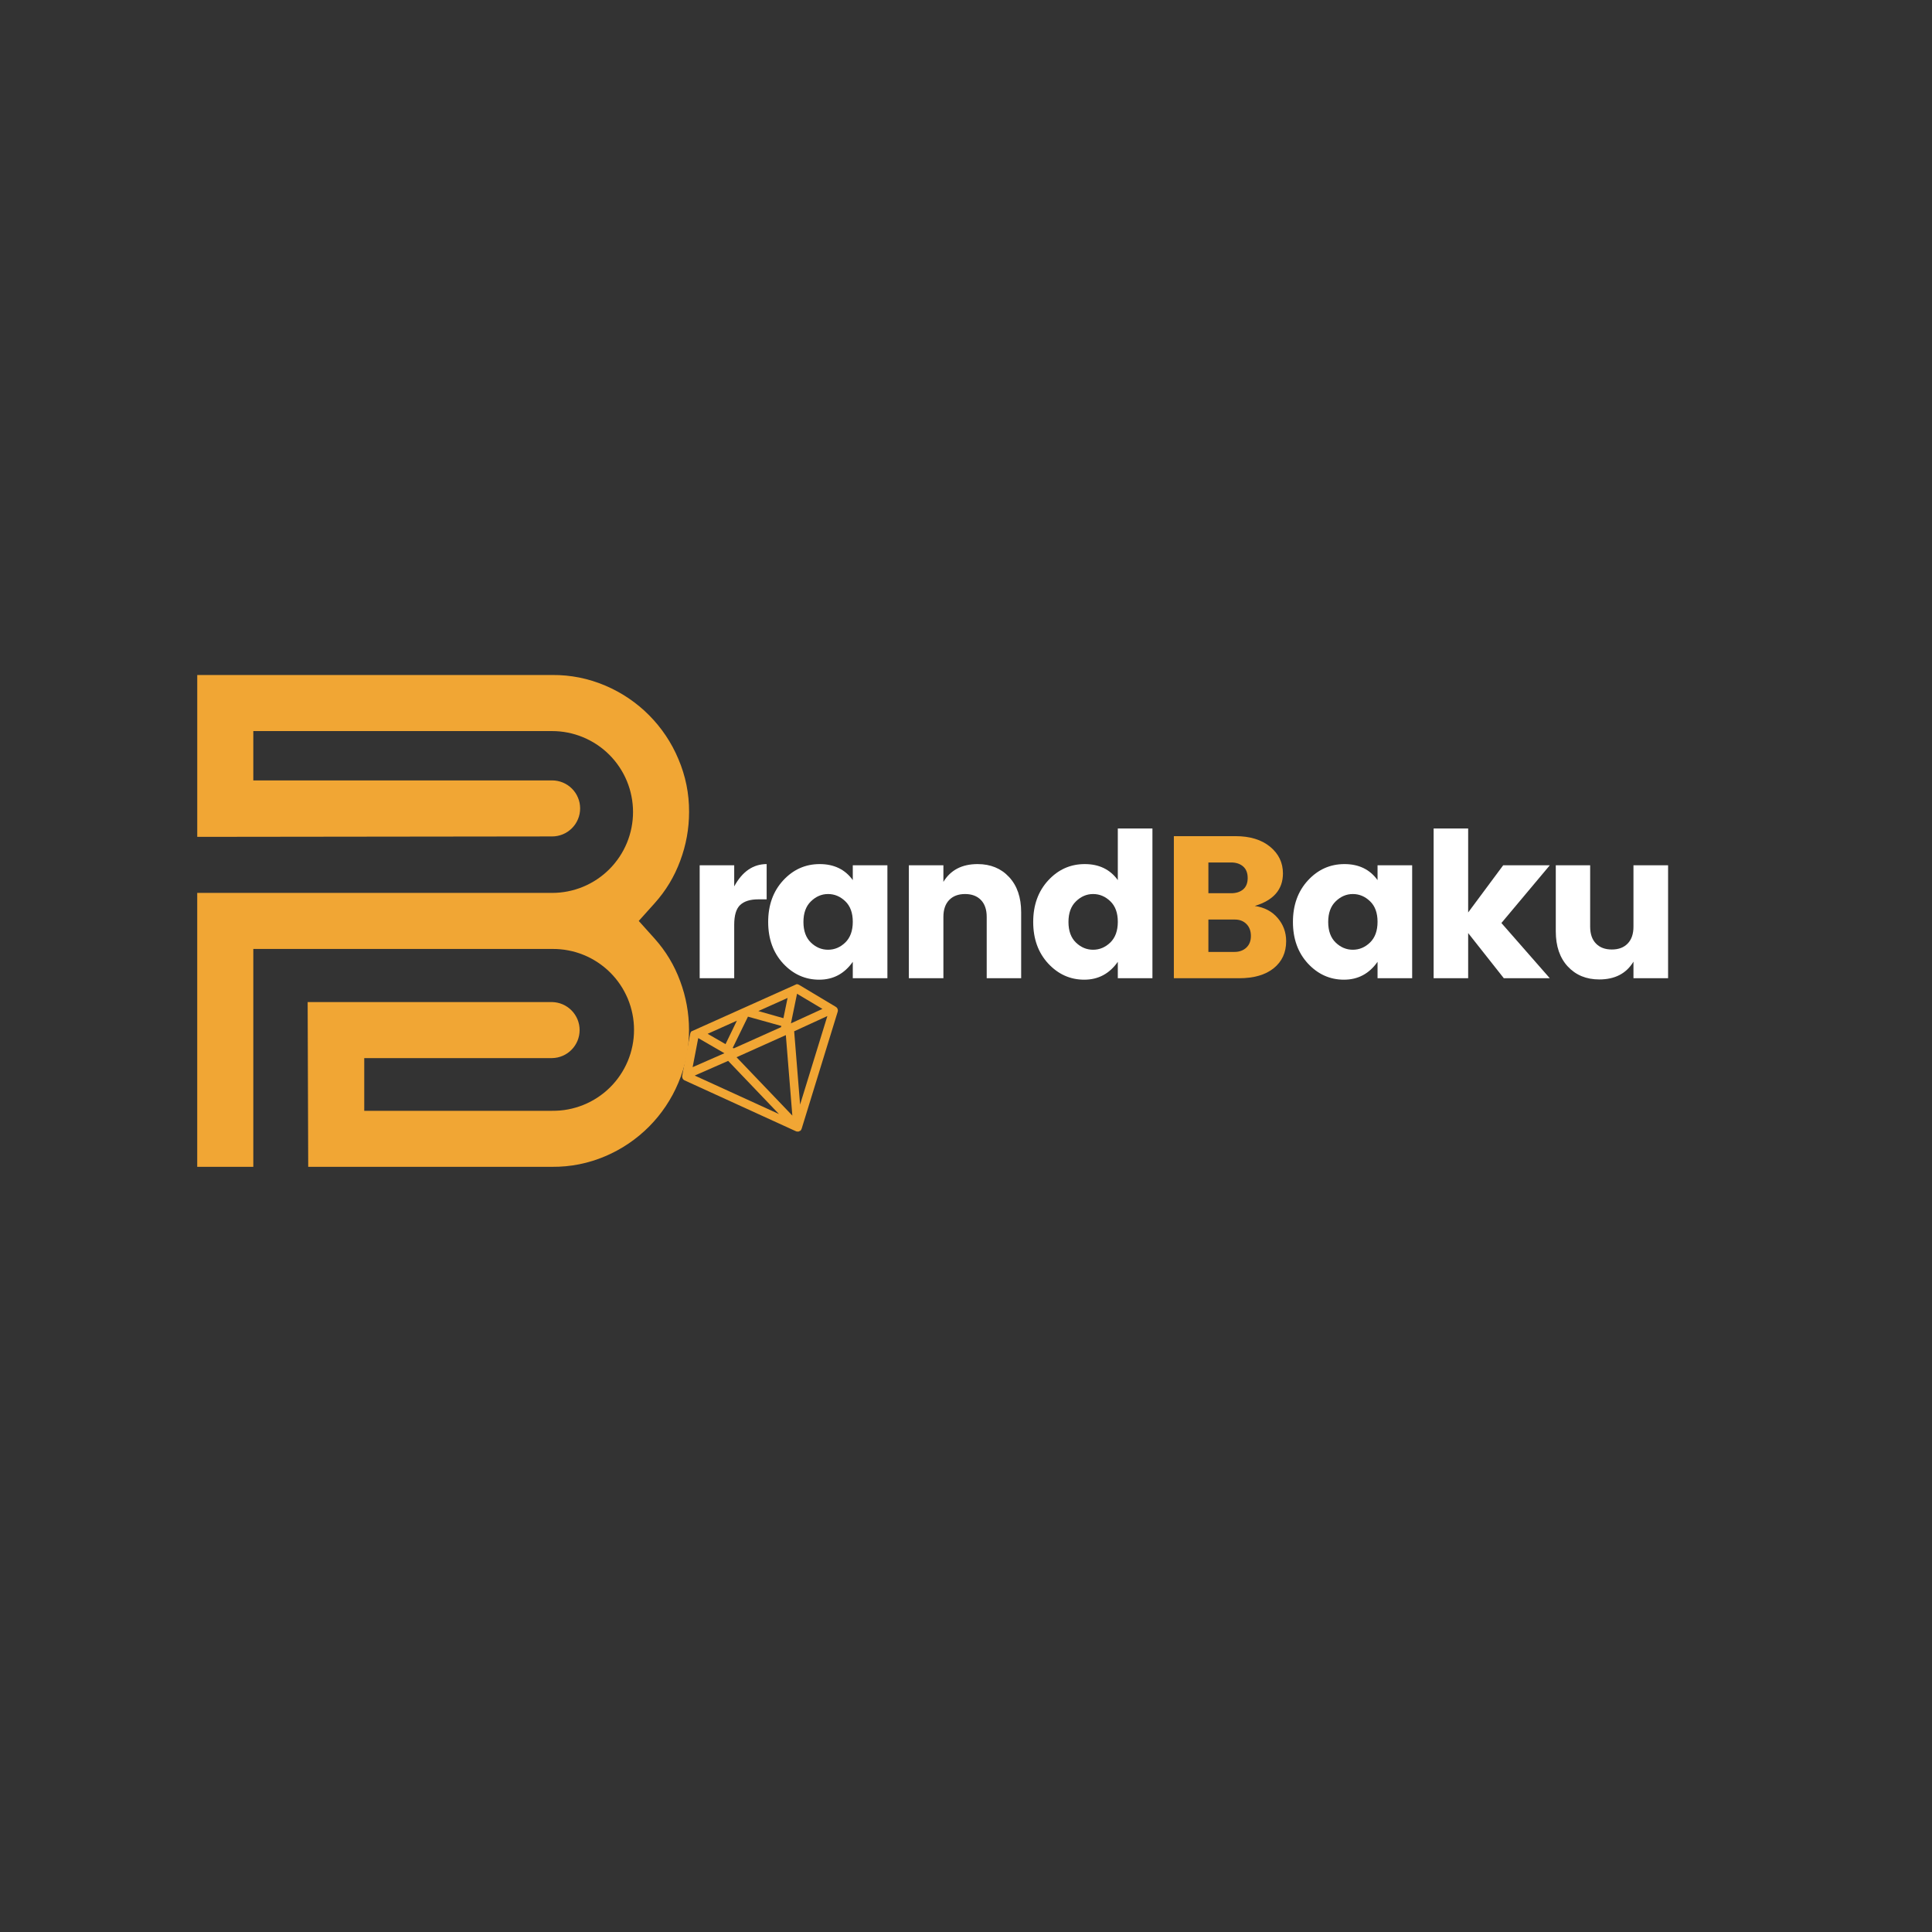 <svg xmlns="http://www.w3.org/2000/svg" xmlns:xlink="http://www.w3.org/1999/xlink" width="500" zoomAndPan="magnify" viewBox="0 0 375 375" height="500" preserveAspectRatio="xMidYMid meet" version="1.0"><rect x="0" y="0" width="375" height="375" fill="#333333" stroke="none"/><defs><g/><clipPath id="id1"><path d="M 38 131 L 134 131 L 134 226.684 L 38 226.684 Z M 38 131 " clip-rule="nonzero"/></clipPath><clipPath id="id2"><path d="M 132 191 L 163 191 L 163 220 L 132 220 Z M 132 191 " clip-rule="nonzero"/></clipPath><clipPath id="id3"><path d="M 129.352 202.367 L 159.461 188.859 L 170.207 212.809 L 140.098 226.316 Z M 129.352 202.367 " clip-rule="nonzero"/></clipPath><clipPath id="id4"><path d="M 129.352 202.367 L 159.461 188.859 L 170.207 212.809 L 140.098 226.316 Z M 129.352 202.367 " clip-rule="nonzero"/></clipPath></defs><g clip-path="url(#id1)"><path fill="#f1a634" d="M 127.059 182.18 L 123.98 178.754 L 127.059 175.324 C 129.242 172.895 130.902 170.145 132.031 167.078 C 133.172 164.023 133.746 160.867 133.75 157.609 C 133.766 154.031 133.07 150.602 131.668 147.312 C 131.004 145.727 130.191 144.219 129.234 142.789 C 128.277 141.359 127.191 140.035 125.977 138.816 C 124.766 137.594 123.445 136.504 122.02 135.539 C 120.594 134.574 119.09 133.758 117.508 133.082 C 114.203 131.676 110.758 130.988 107.168 131.016 L 38.285 131.016 L 38.285 162.434 L 107.168 162.352 C 107.523 162.352 107.879 162.316 108.227 162.246 C 108.578 162.176 108.918 162.074 109.246 161.938 C 109.578 161.801 109.891 161.633 110.188 161.434 C 110.484 161.234 110.758 161.008 111.012 160.758 C 111.262 160.504 111.488 160.23 111.688 159.934 C 111.887 159.637 112.051 159.324 112.188 158.992 C 112.324 158.664 112.43 158.324 112.5 157.973 C 112.566 157.621 112.602 157.27 112.602 156.914 C 112.602 156.555 112.566 156.203 112.5 155.852 C 112.43 155.5 112.324 155.16 112.188 154.832 C 112.051 154.504 111.887 154.188 111.688 153.891 C 111.488 153.594 111.262 153.32 111.012 153.07 C 110.758 152.816 110.484 152.59 110.188 152.395 C 109.891 152.195 109.578 152.027 109.246 151.891 C 108.918 151.754 108.578 151.652 108.227 151.582 C 107.879 151.512 107.523 151.477 107.168 151.477 L 49.168 151.477 L 49.168 141.902 L 107.16 141.902 C 108.195 141.902 109.215 142 110.227 142.203 C 111.238 142.402 112.219 142.703 113.172 143.098 C 114.125 143.492 115.031 143.977 115.891 144.547 C 116.746 145.121 117.539 145.773 118.27 146.5 C 119 147.23 119.648 148.023 120.223 148.883 C 120.797 149.738 121.281 150.645 121.676 151.598 C 122.07 152.551 122.367 153.531 122.566 154.543 C 122.77 155.555 122.871 156.578 122.871 157.609 C 122.871 158.641 122.77 159.66 122.57 160.672 C 122.367 161.684 122.07 162.668 121.676 163.621 C 121.281 164.574 120.797 165.477 120.223 166.336 C 119.648 167.191 119 167.988 118.27 168.715 C 117.539 169.445 116.746 170.098 115.891 170.668 C 115.031 171.242 114.125 171.727 113.172 172.121 C 112.219 172.516 111.238 172.812 110.227 173.012 C 109.215 173.215 108.195 173.312 107.16 173.312 L 38.281 173.312 L 38.281 226.48 L 49.168 226.48 L 49.168 184.191 L 107.16 184.191 C 107.68 184.184 108.199 184.203 108.715 184.25 C 109.23 184.293 109.746 184.363 110.254 184.461 C 110.762 184.555 111.266 184.676 111.766 184.82 C 112.262 184.965 112.75 185.137 113.234 185.332 C 113.715 185.523 114.184 185.742 114.645 185.98 C 115.102 186.223 115.547 186.484 115.98 186.77 C 116.414 187.055 116.832 187.359 117.238 187.688 C 117.641 188.012 118.027 188.359 118.395 188.723 C 118.762 189.086 119.113 189.469 119.445 189.867 C 119.777 190.266 120.086 190.68 120.375 191.109 C 120.668 191.539 120.934 191.984 121.18 192.441 C 121.426 192.895 121.648 193.363 121.852 193.84 C 122.051 194.32 122.227 194.809 122.379 195.305 C 122.527 195.801 122.656 196.301 122.758 196.809 C 122.859 197.316 122.938 197.828 122.988 198.348 C 123.039 198.863 123.062 199.379 123.062 199.898 C 123.062 200.418 123.039 200.934 122.988 201.449 C 122.938 201.965 122.859 202.477 122.758 202.984 C 122.656 203.496 122.527 203.996 122.379 204.492 C 122.227 204.988 122.051 205.477 121.852 205.953 C 121.648 206.434 121.426 206.898 121.18 207.355 C 120.934 207.812 120.668 208.254 120.375 208.684 C 120.086 209.113 119.777 209.527 119.445 209.93 C 119.113 210.328 118.762 210.711 118.395 211.074 C 118.027 211.438 117.641 211.781 117.238 212.109 C 116.832 212.434 116.414 212.742 115.98 213.027 C 115.547 213.309 115.102 213.574 114.645 213.812 C 114.184 214.055 113.715 214.27 113.234 214.465 C 112.75 214.66 112.262 214.828 111.766 214.973 C 111.266 215.121 110.762 215.242 110.254 215.336 C 109.746 215.434 109.23 215.504 108.715 215.547 C 108.199 215.59 107.68 215.609 107.16 215.605 L 70.699 215.605 L 70.699 205.375 L 107.18 205.375 C 107.531 205.367 107.879 205.328 108.223 205.254 C 108.566 205.176 108.902 205.07 109.227 204.93 C 109.547 204.789 109.855 204.621 110.145 204.422 C 110.434 204.223 110.703 203.996 110.949 203.742 C 111.195 203.492 111.418 203.219 111.609 202.926 C 111.805 202.629 111.965 202.32 112.102 201.992 C 112.234 201.668 112.332 201.332 112.402 200.984 C 112.469 200.641 112.504 200.289 112.504 199.938 C 112.504 199.586 112.469 199.238 112.402 198.891 C 112.332 198.547 112.234 198.211 112.102 197.883 C 111.965 197.559 111.805 197.246 111.609 196.953 C 111.418 196.66 111.195 196.387 110.949 196.133 C 110.703 195.883 110.434 195.656 110.145 195.457 C 109.855 195.258 109.547 195.086 109.227 194.949 C 108.902 194.809 108.566 194.699 108.223 194.625 C 107.879 194.551 107.531 194.508 107.18 194.5 L 59.715 194.5 L 59.824 226.48 L 107.16 226.48 C 110.754 226.508 114.199 225.82 117.5 224.414 C 119.086 223.738 120.59 222.922 122.012 221.957 C 123.438 220.992 124.758 219.898 125.973 218.68 C 127.184 217.461 128.27 216.137 129.227 214.707 C 130.184 213.277 130.996 211.77 131.66 210.184 C 133.062 206.898 133.754 203.469 133.738 199.895 C 133.73 196.637 133.156 193.48 132.016 190.426 C 130.891 187.359 129.238 184.613 127.059 182.18 Z M 127.059 182.18 " fill-opacity="1" fill-rule="nonzero"/></g><g fill="#ffffff" fill-opacity="1"><g transform="translate(132.854, 189.875)"><g><path d="M 9.656 -21.922 L 9.656 -17.828 C 11.227 -20.711 13.328 -22.156 15.953 -22.156 L 15.953 -15.312 L 14.297 -15.312 C 12.754 -15.312 11.594 -14.945 10.812 -14.219 C 10.039 -13.488 9.656 -12.207 9.656 -10.375 L 9.656 0 L 2.953 0 L 2.953 -21.922 Z M 9.656 -21.922 "/></g></g></g><g fill="#ffffff" fill-opacity="1"><g transform="translate(147.775, 189.875)"><g><path d="M 16.297 -6.938 C 17.266 -7.883 17.75 -9.223 17.75 -10.953 C 17.75 -12.68 17.266 -14.008 16.297 -14.938 C 15.328 -15.875 14.211 -16.344 12.953 -16.344 C 11.703 -16.344 10.594 -15.867 9.625 -14.922 C 8.656 -13.984 8.172 -12.648 8.172 -10.922 C 8.172 -9.191 8.656 -7.859 9.625 -6.922 C 10.594 -5.992 11.703 -5.531 12.953 -5.531 C 14.211 -5.531 15.328 -6 16.297 -6.938 Z M 4.234 -2.859 C 2.297 -4.961 1.328 -7.648 1.328 -10.922 C 1.328 -14.191 2.297 -16.879 4.234 -18.984 C 6.18 -21.098 8.547 -22.156 11.328 -22.156 C 14.117 -22.156 16.258 -21.117 17.75 -19.047 L 17.75 -21.922 L 24.469 -21.922 L 24.469 0 L 17.75 0 L 17.75 -3.188 C 16.125 -0.875 13.953 0.281 11.234 0.281 C 8.516 0.281 6.18 -0.766 4.234 -2.859 Z M 4.234 -2.859 "/></g></g></g><g fill="#ffffff" fill-opacity="1"><g transform="translate(173.457, 189.875)"><g><path d="M 9.656 -21.922 L 9.656 -18.703 C 11.051 -21.004 13.266 -22.156 16.297 -22.156 C 18.816 -22.156 20.852 -21.316 22.406 -19.641 C 23.969 -17.961 24.75 -15.688 24.75 -12.812 L 24.75 0 L 18.062 0 L 18.062 -11.906 C 18.062 -13.32 17.688 -14.414 16.938 -15.188 C 16.195 -15.957 15.172 -16.344 13.859 -16.344 C 12.555 -16.344 11.531 -15.957 10.781 -15.188 C 10.031 -14.414 9.656 -13.32 9.656 -11.906 L 9.656 0 L 2.953 0 L 2.953 -21.922 Z M 9.656 -21.922 "/></g></g></g><g fill="#ffffff" fill-opacity="1"><g transform="translate(199.217, 189.875)"><g><path d="M 16.297 -6.938 C 17.266 -7.883 17.75 -9.223 17.75 -10.953 C 17.75 -12.68 17.266 -14.008 16.297 -14.938 C 15.328 -15.875 14.211 -16.344 12.953 -16.344 C 11.703 -16.344 10.594 -15.867 9.625 -14.922 C 8.656 -13.984 8.172 -12.648 8.172 -10.922 C 8.172 -9.191 8.656 -7.859 9.625 -6.922 C 10.594 -5.992 11.703 -5.531 12.953 -5.531 C 14.211 -5.531 15.328 -6 16.297 -6.938 Z M 4.234 -2.859 C 2.297 -4.961 1.328 -7.648 1.328 -10.922 C 1.328 -14.191 2.297 -16.879 4.234 -18.984 C 6.18 -21.098 8.547 -22.156 11.328 -22.156 C 14.117 -22.156 16.258 -21.117 17.75 -19.047 L 17.75 -29.062 L 24.469 -29.062 L 24.469 0 L 17.75 0 L 17.75 -3.188 C 16.125 -0.875 13.953 0.281 11.234 0.281 C 8.516 0.281 6.18 -0.766 4.234 -2.859 Z M 4.234 -2.859 "/></g></g></g><g fill="#f1a634" fill-opacity="1"><g transform="translate(224.893, 189.875)"><g><path d="M 2.953 -27.578 L 14.922 -27.578 C 17.723 -27.578 19.957 -26.895 21.625 -25.531 C 23.289 -24.164 24.125 -22.438 24.125 -20.344 C 24.125 -17.227 22.301 -15.125 18.656 -14.031 C 20.52 -13.758 22 -12.984 23.094 -11.703 C 24.195 -10.422 24.75 -8.914 24.75 -7.188 C 24.75 -4.988 23.941 -3.238 22.328 -1.938 C 20.723 -0.645 18.477 0 15.594 0 L 2.953 0 Z M 9.656 -22.469 L 9.656 -16.5 L 14.062 -16.5 C 15.031 -16.5 15.805 -16.742 16.391 -17.234 C 16.984 -17.734 17.281 -18.473 17.281 -19.453 C 17.281 -20.441 16.984 -21.191 16.391 -21.703 C 15.805 -22.211 15.031 -22.469 14.062 -22.469 Z M 9.656 -5.109 L 14.734 -5.109 C 15.648 -5.109 16.406 -5.379 17 -5.922 C 17.602 -6.473 17.906 -7.234 17.906 -8.203 C 17.906 -9.172 17.617 -9.941 17.047 -10.516 C 16.473 -11.098 15.727 -11.391 14.812 -11.391 L 9.656 -11.391 Z M 9.656 -5.109 "/></g></g></g><g fill="#ffffff" fill-opacity="1"><g transform="translate(249.631, 189.875)"><g><path d="M 16.297 -6.938 C 17.266 -7.883 17.75 -9.223 17.75 -10.953 C 17.75 -12.68 17.266 -14.008 16.297 -14.938 C 15.328 -15.875 14.211 -16.344 12.953 -16.344 C 11.703 -16.344 10.594 -15.867 9.625 -14.922 C 8.656 -13.984 8.172 -12.648 8.172 -10.922 C 8.172 -9.191 8.656 -7.859 9.625 -6.922 C 10.594 -5.992 11.703 -5.531 12.953 -5.531 C 14.211 -5.531 15.328 -6 16.297 -6.938 Z M 4.234 -2.859 C 2.297 -4.961 1.328 -7.648 1.328 -10.922 C 1.328 -14.191 2.297 -16.879 4.234 -18.984 C 6.18 -21.098 8.547 -22.156 11.328 -22.156 C 14.117 -22.156 16.258 -21.117 17.75 -19.047 L 17.75 -21.922 L 24.469 -21.922 L 24.469 0 L 17.75 0 L 17.75 -3.188 C 16.125 -0.875 13.953 0.281 11.234 0.281 C 8.516 0.281 6.18 -0.766 4.234 -2.859 Z M 4.234 -2.859 "/></g></g></g><g fill="#ffffff" fill-opacity="1"><g transform="translate(275.313, 189.875)"><g><path d="M 9.656 0 L 2.953 0 L 2.953 -29.062 L 9.656 -29.062 L 9.656 -12.766 L 16.453 -21.922 L 25.5 -21.922 L 16.109 -10.719 L 25.5 0 L 16.578 0 L 9.656 -8.766 Z M 9.656 0 "/></g></g></g><g fill="#ffffff" fill-opacity="1"><g transform="translate(299.227, 189.875)"><g><path d="M 17.828 -21.922 L 24.547 -21.922 L 24.547 0 L 17.828 0 L 17.828 -3.219 C 16.441 -0.914 14.227 0.234 11.188 0.234 C 8.676 0.234 6.641 -0.602 5.078 -2.281 C 3.523 -3.957 2.75 -6.234 2.75 -9.109 L 2.75 -21.922 L 9.422 -21.922 L 9.422 -10.016 C 9.422 -8.598 9.797 -7.504 10.547 -6.734 C 11.297 -5.961 12.32 -5.578 13.625 -5.578 C 14.938 -5.578 15.961 -5.961 16.703 -6.734 C 17.453 -7.504 17.828 -8.598 17.828 -10.016 Z M 17.828 -21.922 "/></g></g></g><g clip-path="url(#id2)"><g clip-path="url(#id3)"><g clip-path="url(#id4)"><path fill="#f1a634" d="M 162.23 195.43 L 161.992 195.285 C 161.918 195.223 161.836 195.172 161.746 195.137 L 155.109 191.164 C 154.875 191.023 154.57 190.977 154.32 191.086 L 144.379 195.547 L 134.434 200.008 C 134.184 200.121 134.02 200.383 133.969 200.648 L 132.516 208.234 C 132.484 208.32 132.469 208.422 132.469 208.52 L 132.418 208.797 C 132.344 209.172 132.539 209.547 132.883 209.703 L 154.457 219.559 C 154.465 219.562 154.477 219.566 154.484 219.57 C 154.523 219.586 154.566 219.602 154.609 219.613 C 154.629 219.617 154.648 219.617 154.668 219.621 C 154.688 219.625 154.703 219.633 154.723 219.633 C 154.734 219.633 154.746 219.633 154.758 219.633 C 154.805 219.633 154.855 219.633 154.902 219.629 C 154.922 219.625 154.977 219.699 154.996 219.695 C 155.059 219.684 155.156 219.742 155.219 219.715 L 155.223 219.715 C 155.285 219.688 155.305 219.574 155.355 219.535 C 155.371 219.523 155.367 219.469 155.383 219.457 C 155.422 219.426 155.445 219.371 155.477 219.332 C 155.484 219.324 155.488 219.309 155.496 219.297 C 155.508 219.281 155.512 219.262 155.52 219.246 C 155.531 219.23 155.543 219.211 155.551 219.191 C 155.574 219.152 155.59 219.113 155.602 219.07 C 155.605 219.062 155.609 219.055 155.613 219.043 L 162.594 196.379 C 162.707 196.016 162.559 195.621 162.23 195.43 Z M 159.637 195.828 L 153.523 198.633 L 154.703 192.891 Z M 153.793 216.535 L 142.965 205.207 L 152.531 200.914 Z M 142.438 203.48 L 142.219 203.395 L 145.18 197.332 L 151.668 199.141 L 151.594 199.375 Z M 152.062 197.629 L 147.195 196.246 L 152.867 193.703 Z M 140.824 202.668 L 137.355 200.66 L 143.027 198.117 Z M 135.527 201.492 L 140.605 204.43 L 134.441 207.133 Z M 134.844 208.766 L 141.336 205.918 L 151.199 216.238 Z M 155.297 214.398 L 154.148 200.172 L 160.59 197.215 Z M 155.297 214.398 " fill-opacity="1" fill-rule="nonzero"/></g></g></g></svg>